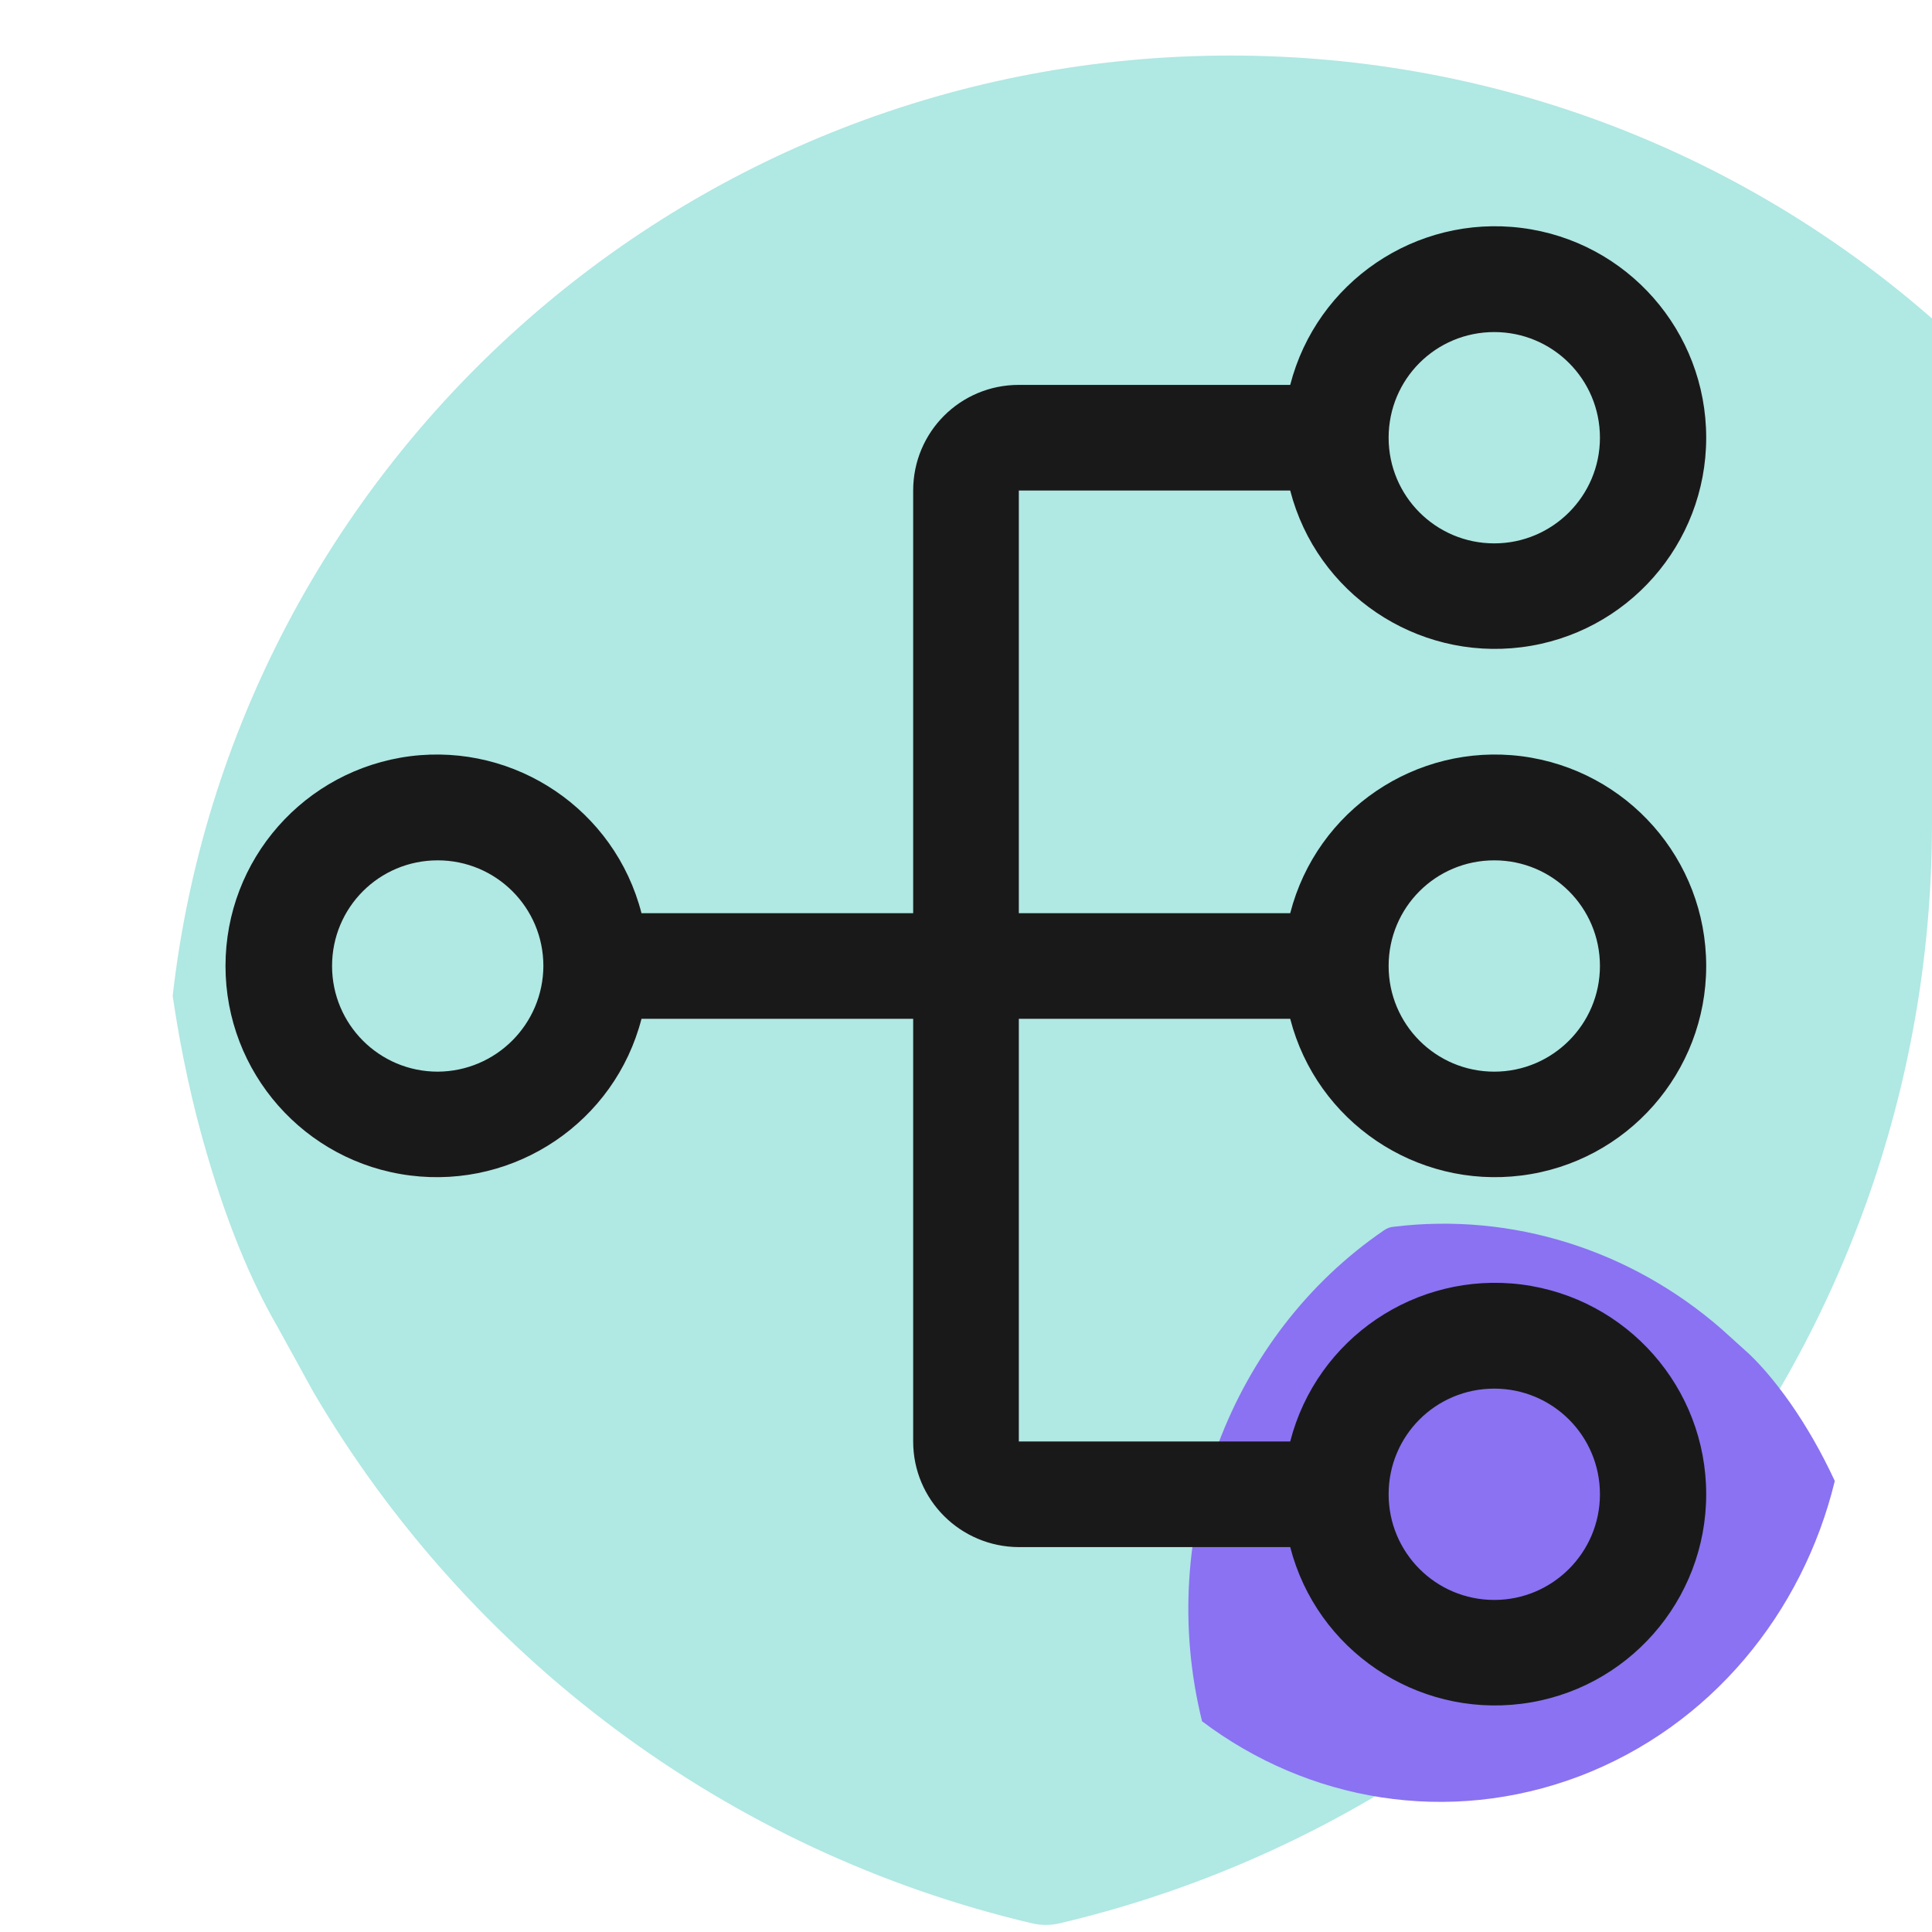 <svg width="64" height="64" viewBox="0 0 64 64" xmlns="http://www.w3.org/2000/svg">
<path class="seg-large" d="M40.76 1.84C49.66 1.84 57.79 5.12 64 10.55V27.26C64 44.98 51.64 59.83 35.07 63.72C34.79 63.78 34.50 63.78 34.22 63.72C24.07 61.34 15.51 54.86 10.38 46.11L9.18 43.93C8.30 42.41 7.53 40.53 6.87 38.28C6.38 36.63 5.99 34.83 5.72 32.99C7.72 15.45 22.64 1.84 40.76 1.84Z" fill="#B0E8E3"/>
<path class="seg-little" d="M52.32 58.84C47.96 60.49 43.32 59.66 39.82 57.02C38.27 50.76 40.78 44.22 45.84 40.76C45.94 40.69 46.04 40.65 46.15 40.64C50.11 40.15 54.03 41.42 57.01 44.01L57.73 44.66C58.25 45.11 58.77 45.72 59.30 46.47C59.84 47.24 60.35 48.13 60.78 49.06C59.72 53.42 56.68 57.18 52.32 58.84Z" fill="#8A72F3"/>
<path d="M33.75 33.75H42.74C43.62 37.16 46.91 39.38 50.40 38.94C53.90 38.50 56.52 35.52 56.52 32C56.52 28.47 53.90 25.5 50.40 25.05C46.91 24.61 43.62 26.83 42.74 30.25H33.75V16.25H42.74C43.62 19.66 46.91 21.88 50.40 21.44C53.90 21.00 56.52 18.02 56.52 14.5C56.52 10.97 53.90 7.99 50.40 7.55C46.91 7.11 43.62 9.33 42.74 12.75H33.75C31.81 12.75 30.25 14.31 30.25 16.25V30.25H21.25C20.37 26.83 17.08 24.61 13.59 25.05C10.09 25.5 7.47 28.47 7.47 32C7.47 35.52 10.09 38.50 13.59 38.94C17.08 39.38 20.37 37.16 21.25 33.75H30.25V47.75C30.25 49.68 31.81 51.24 33.75 51.25H42.74C43.62 54.66 46.91 56.88 50.40 56.44C53.90 56.00 56.52 53.02 56.52 49.5C56.52 45.97 53.90 43 50.40 42.55C46.91 42.11 43.62 44.33 42.74 47.75H33.75V33.75ZM49.5 28.5C51.43 28.5 53 30.06 53 32C53 33.93 51.43 35.5 49.5 35.5C47.56 35.5 46 33.93 46 32C46.00 30.06 47.56 28.50 49.5 28.5ZM49.5 11C51.43 11 53 12.56 53 14.5C53 16.43 51.43 18 49.5 18C47.56 18 46 16.43 46 14.5C46.00 12.56 47.56 11.00 49.5 11ZM14.5 35.5C12.56 35.5 11 33.93 11 32C11 30.06 12.56 28.5 14.5 28.5C16.43 28.5 18 30.06 18 32C17.99 33.93 16.43 35.49 14.5 35.5ZM49.5 46C51.43 46 53 47.56 53 49.5C53 51.43 51.43 53 49.5 53C47.56 53 46 51.43 46 49.5C46.00 47.56 47.56 46.00 49.5 46Z" fill="#1A1919"/>
</svg>
